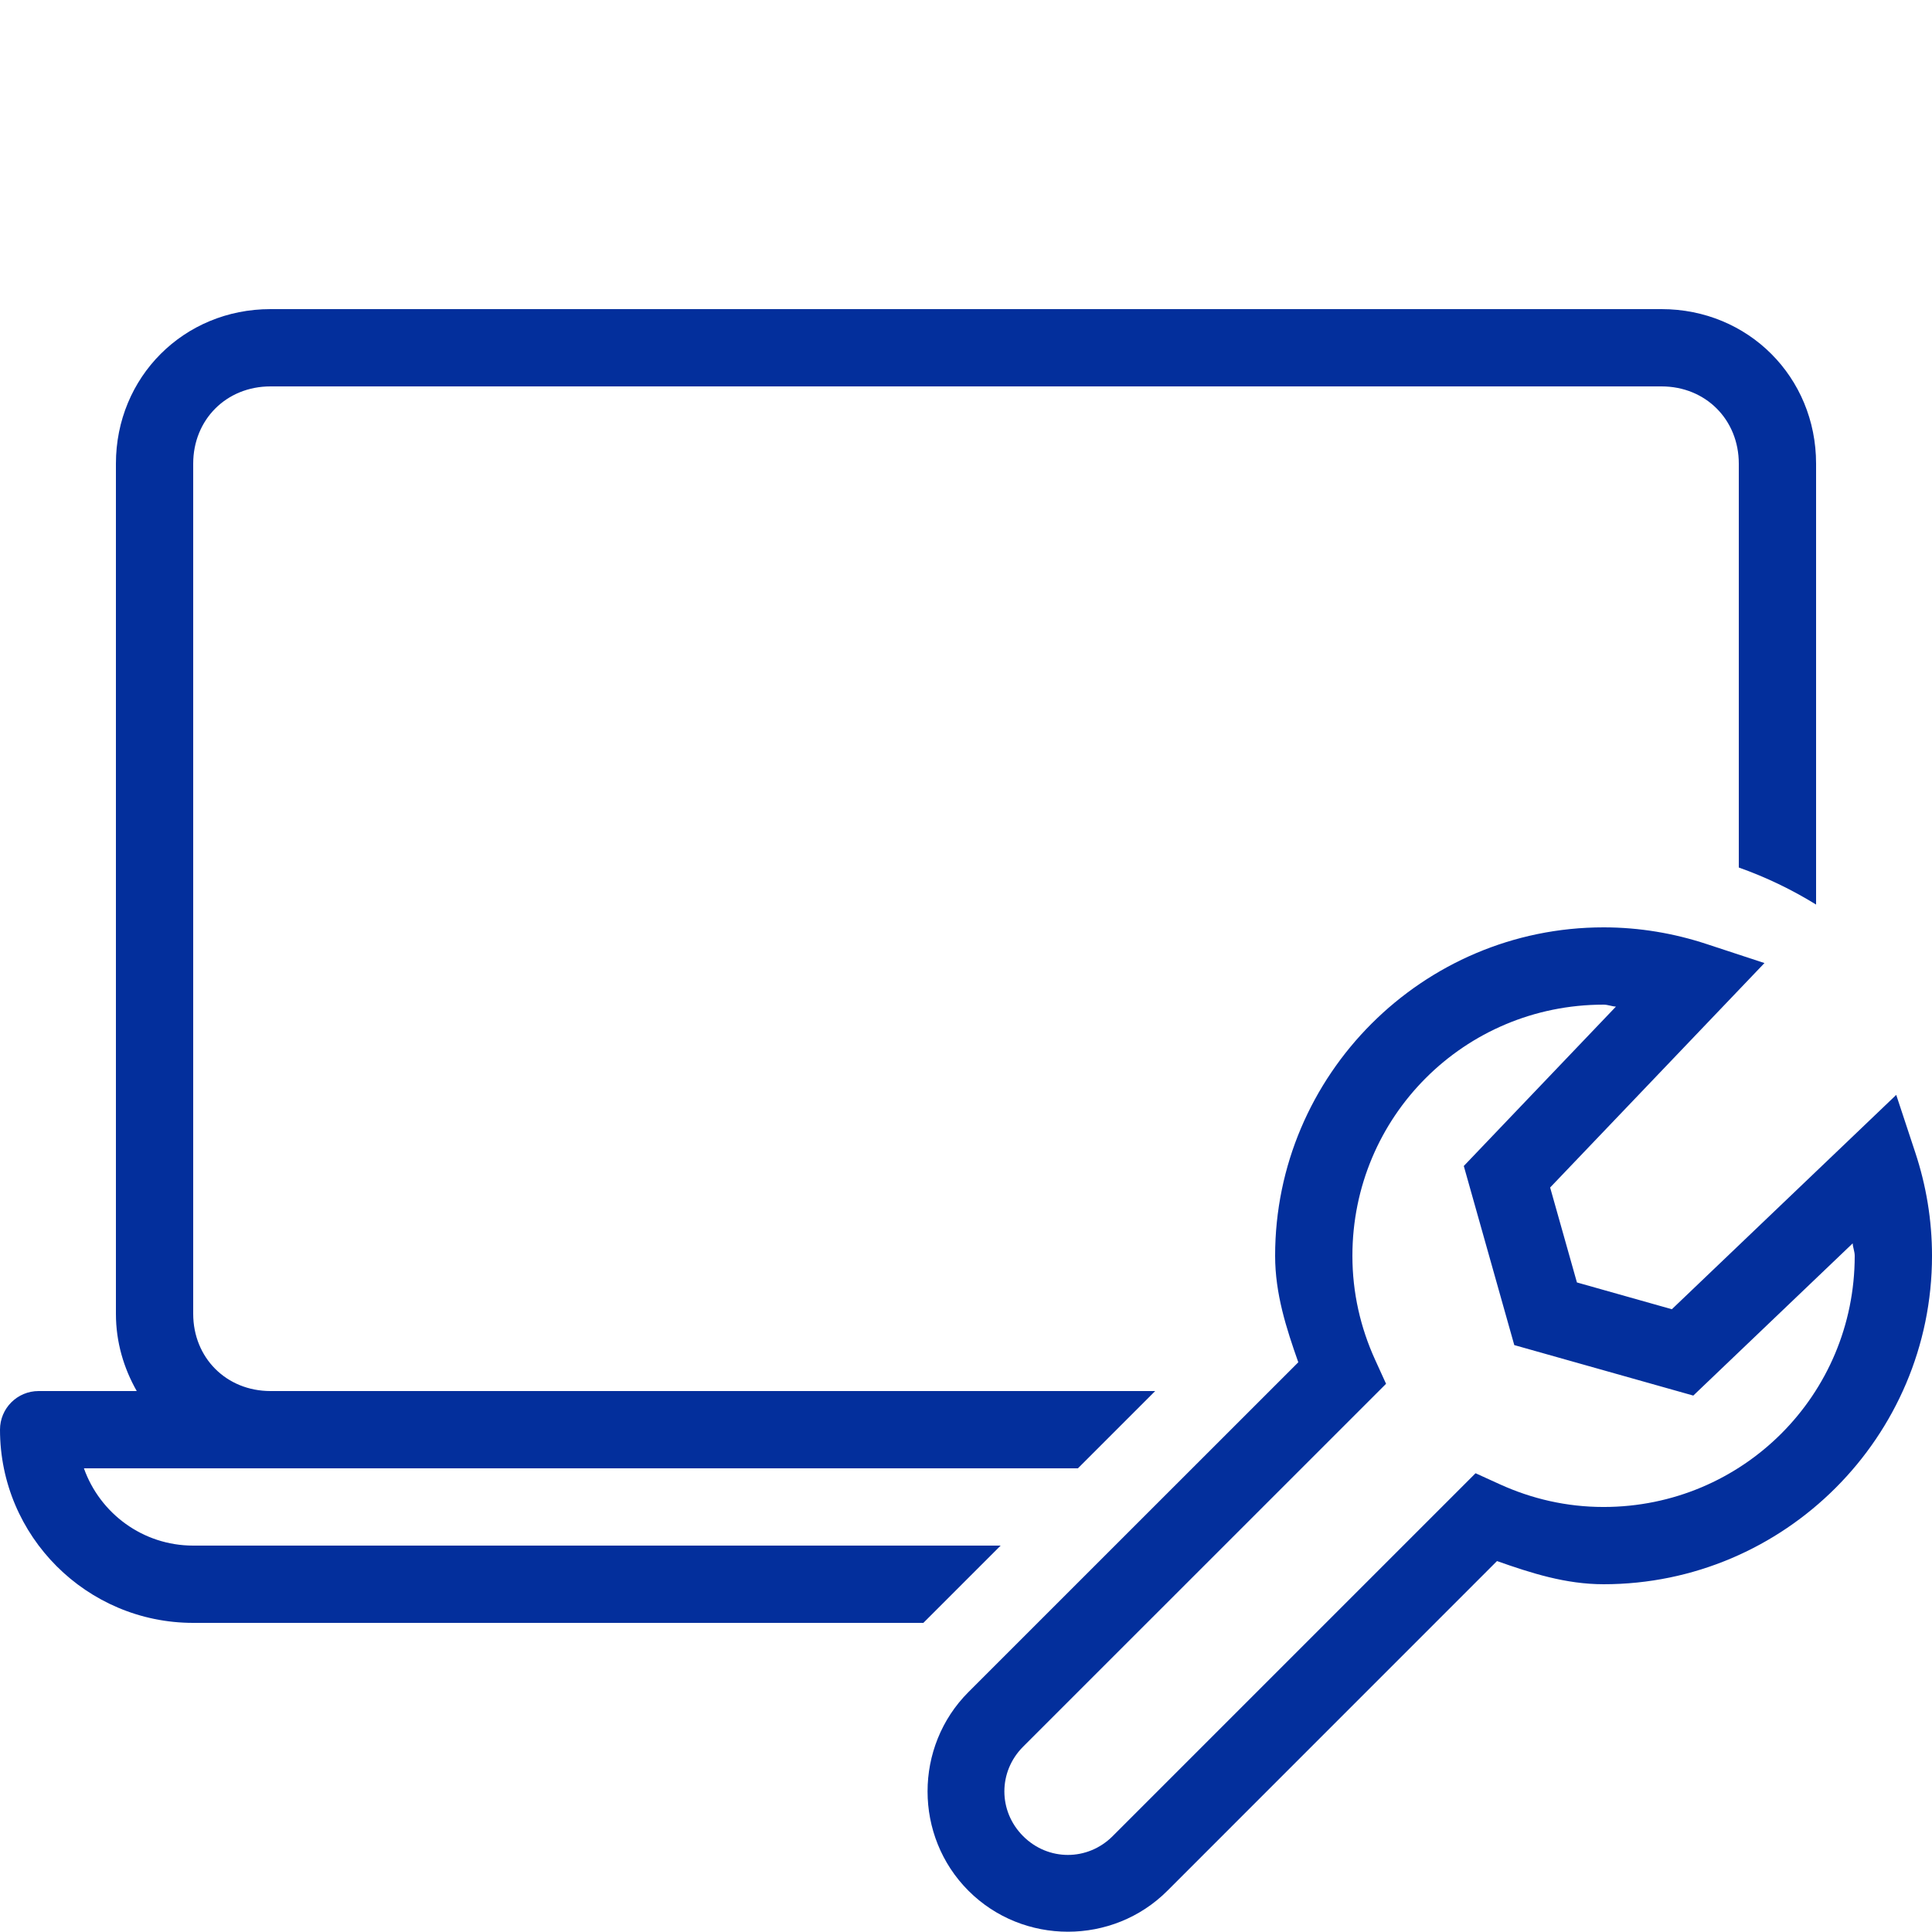 <svg xmlns="http://www.w3.org/2000/svg" x="0px" y="0px"
width="50" height="50"
viewBox="0 0 172 172"
style=" fill:#000000;"><g fill="none" fill-rule="nonzero" stroke="none" stroke-width="1" stroke-linecap="butt" stroke-linejoin="miter" stroke-miterlimit="10" stroke-dasharray="" stroke-dashoffset="0" font-family="none" font-weight="none" font-size="none" text-anchor="none" style="mix-blend-mode: normal"><path d="M0,172v-172h172v172z" fill="none"></path><g fill="#032f9c"><path d="M24.08,27.52c-7.716,0 -13.76,6.044 -13.76,13.76v75.68c0,2.539 0.705,4.861 1.854,6.88h-8.734c-1.902,0 -3.44,1.538 -3.44,3.44c0,9.484 7.716,17.2 17.2,17.2h65.004l6.88,-6.88h-71.884c-4.486,0 -8.308,-2.876 -9.729,-6.88h16.609h71.884l6.88,-6.88h-78.764c-3.925,0 -6.88,-2.955 -6.88,-6.88v-75.68c0,-3.925 2.955,-6.88 6.88,-6.88h123.84c3.925,0 6.88,2.955 6.88,6.88v35.952c2.425,0.86 4.727,1.968 6.88,3.299v-39.251c0,-7.716 -6.044,-13.76 -13.76,-13.76zM142.76,82.56c-16.108,0 -29.24,13.132 -29.24,29.24c0,3.386 1.001,6.463 2.063,9.48l-29.361,29.354c-4.859,4.859 -4.859,12.839 0,17.697c4.859,4.859 12.845,4.859 17.704,0l29.348,-29.354c3.02,1.064 6.101,2.063 9.487,2.063c16.108,0 29.24,-13.132 29.24,-29.24c0,-3.204 -0.53,-6.286 -1.478,-9.158l-1.707,-5.167l-3.937,3.763l-16.038,15.319l-8.452,-2.385l-2.385,-8.452l19.081,-19.982l-5.173,-1.7c-2.869,-0.943 -5.947,-1.478 -9.151,-1.478zM142.76,89.44c0.385,0 0.723,0.155 1.102,0.175l-13.545,14.19l4.495,15.944l15.937,4.495l14.19,-13.552c0.02,0.382 0.181,0.721 0.181,1.109c0,12.389 -9.971,22.36 -22.36,22.36c-3.293,0 -6.391,-0.728 -9.225,-2.016l-2.17,-0.988l-32.31,32.31c-2.228,2.228 -5.741,2.228 -7.968,0c-2.228,-2.228 -2.228,-5.741 0,-7.968l32.31,-32.304l-0.988,-2.17c-1.285,-2.83 -2.009,-5.932 -2.009,-9.225c0,-12.389 9.971,-22.36 22.36,-22.36z"></path></g></g></svg>